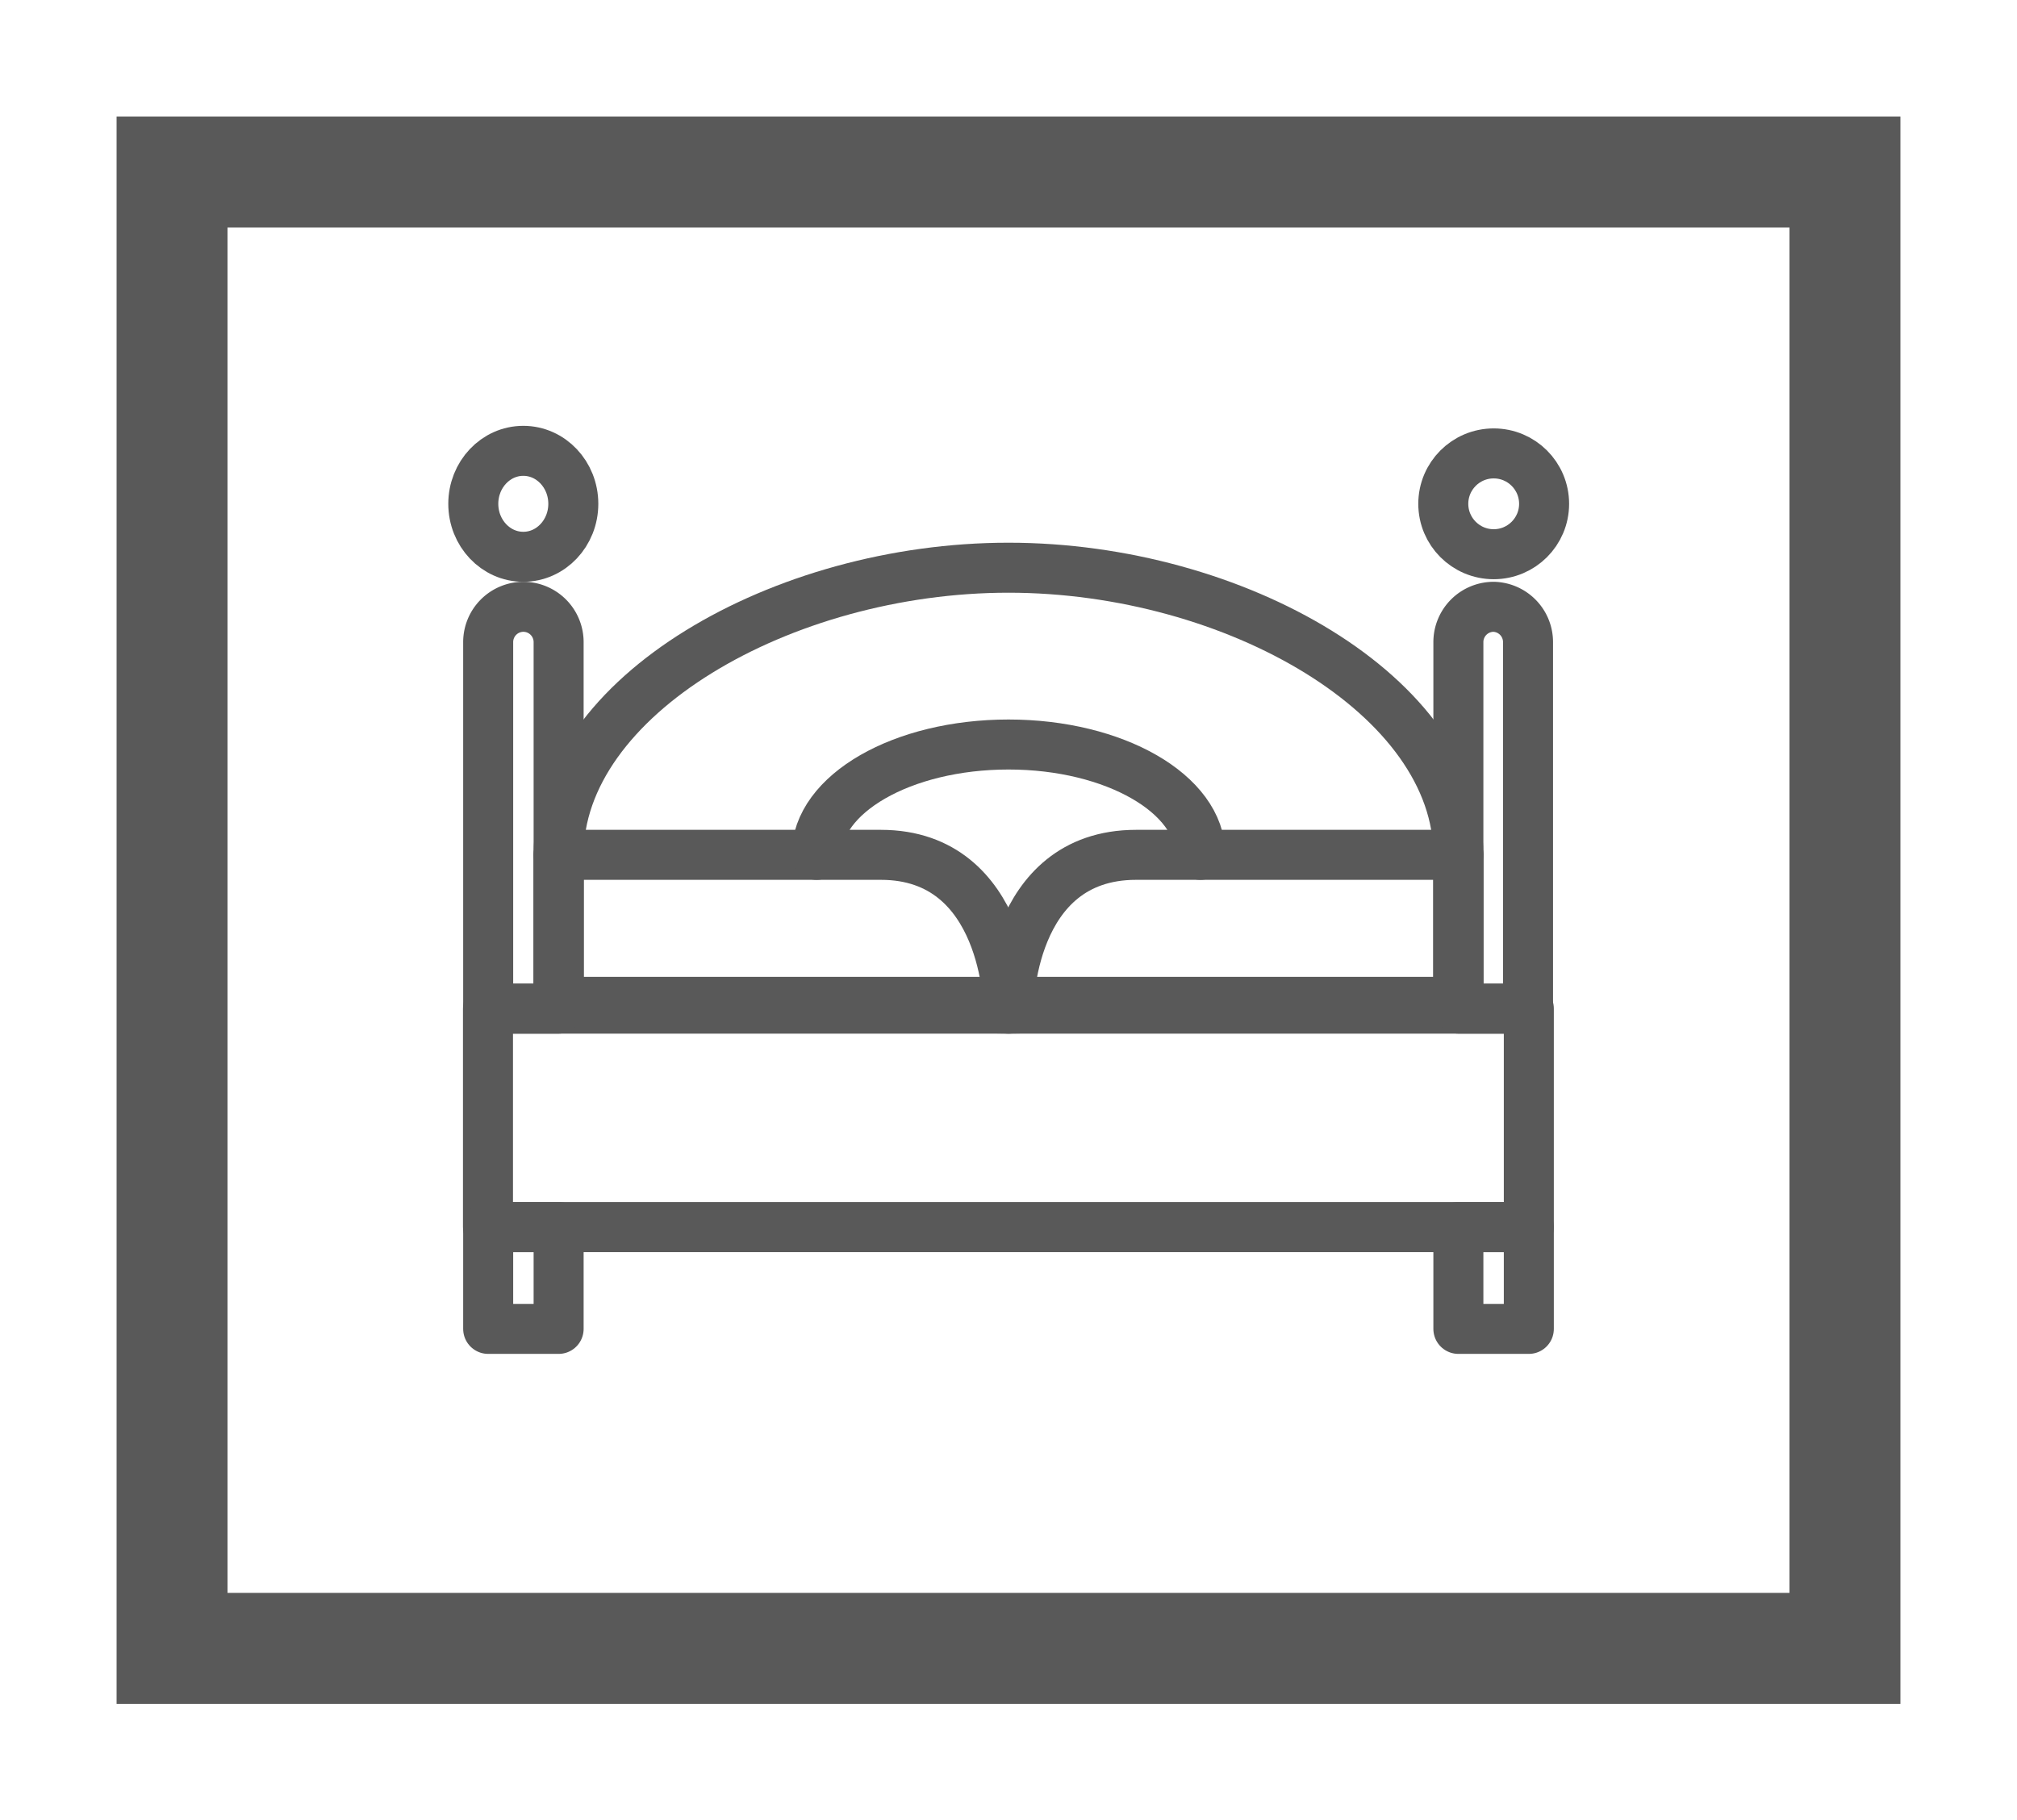 <svg id="Capa_1" data-name="Capa 1" xmlns="http://www.w3.org/2000/svg" viewBox="0 0 101.64 91.74"><defs><style>.cls-1,.cls-2{fill:none;stroke:#595959;}.cls-1{stroke-miterlimit:10;stroke-width:5.59px;}.cls-2{stroke-linecap:round;stroke-linejoin:round;stroke-width:2.52px;}</style></defs><title>sssb</title><rect class="cls-1" x="8.67" y="8.67" width="84.3" height="74.4"/><polygon class="cls-2" points="24.59 50.83 24.59 61.84 31.7 61.84 69.94 61.84 77.04 61.84 77.04 50.83 24.59 50.83"/><polyline class="cls-2" points="28.15 43.08 28.15 50.49 34.29 50.49 67.35 50.49 73.49 50.49 73.49 43.08"/><rect class="cls-2" x="24.6" y="61.84" width="3.55" height="5.13"/><rect class="cls-2" x="73.49" y="61.84" width="3.55" height="5.13"/><circle class="cls-2" cx="75.27" cy="25.39" r="2.54"/><path class="cls-2" d="M26.37,30.58h0a1.78,1.78,0,0,1,1.78,1.78V50.83a0,0,0,0,1,0,0H24.6a0,0,0,0,1,0,0V32.35A1.78,1.78,0,0,1,26.37,30.58Z"/><path class="cls-2" d="M75.27,30.58h0A1.78,1.78,0,0,1,77,32.35V50.83a0,0,0,0,1,0,0H73.49a0,0,0,0,1,0,0V32.35A1.78,1.78,0,0,1,75.27,30.58Z"/><path class="cls-2" d="M73.49,43.08c0-8-11.27-14.47-22.67-14.47S28.15,35.09,28.15,43.08"/><ellipse class="cls-2" cx="26.37" cy="25.39" rx="2.52" ry="2.67"/><path class="cls-2" d="M50.82,50.83s-.06-7.75-6.43-7.75H28.15v7.41Z"/><path class="cls-2" d="M50.82,50.83s0-7.75,6.43-7.75H73.49v7.41Z"/><path class="cls-2" d="M60.49,43.08c0-3.07-4.33-5.56-9.67-5.56S41.15,40,41.15,43.08"/></svg>